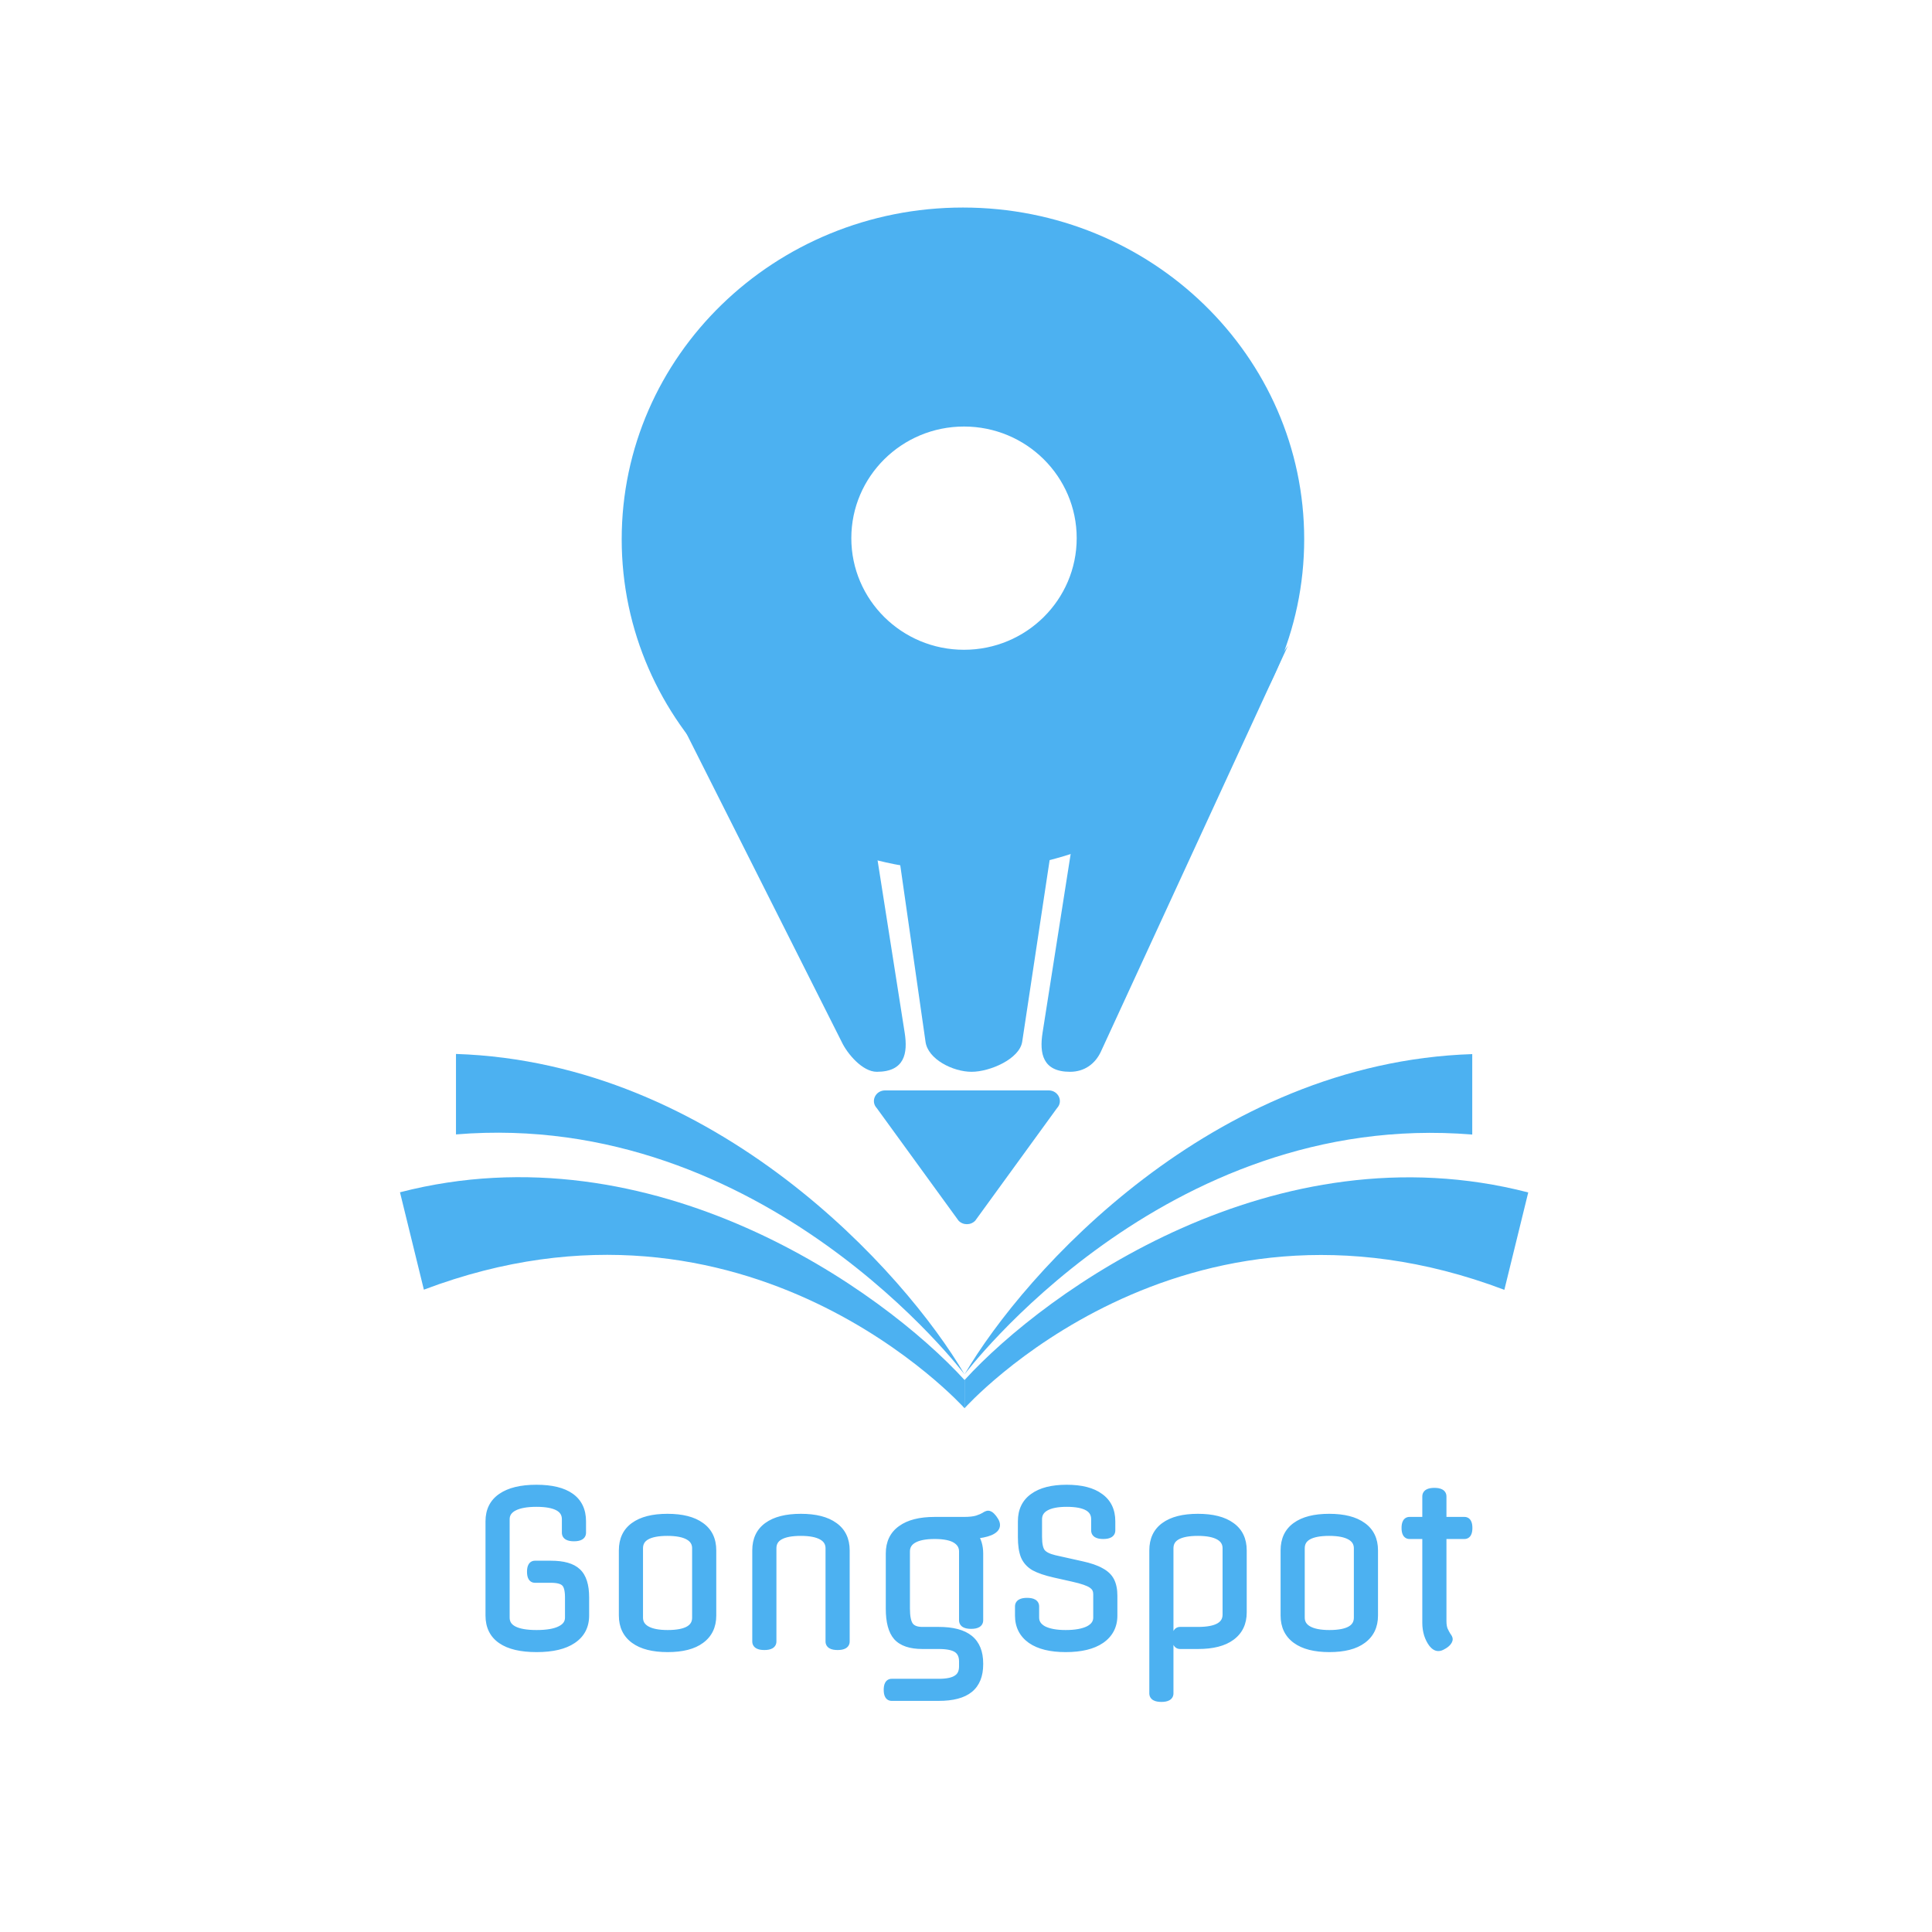 <svg width="512" height="512" viewBox="0 0 512 512" fill="none" xmlns="http://www.w3.org/2000/svg">
<rect width="512" height="512" fill="white"/>
<path d="M277.902 288.968C280.47 288.968 281.829 291.849 280.117 293.664L258.451 323.485C257.27 324.737 255.203 324.737 254.021 323.485L232.356 293.664C230.644 291.849 232.002 288.968 234.571 288.968H277.902Z" fill="#4CB1F1"/>
<path d="M169.828 166C182.241 189.685 202.933 204.989 230.14 212.551L239.751 273.691C240.607 279.14 239.751 284.037 232.356 284.037C228.585 284.037 224.527 279.289 223.008 276.016L170.889 172.48C170.814 172.317 169.895 166.164 169.828 166Z" fill="#4CB1F1"/>
<path d="M236.531 215.003C242.485 216.039 252.344 216.409 258.614 216.409C264.524 216.409 274.485 215.926 280.117 215.003L270.902 276.016C270.241 280.611 262.377 284.036 257.486 284.037C252.524 284.037 245.841 280.689 245.265 276.016L236.531 215.003Z" fill="#4CB1F1"/>
<path d="M291.749 278.69C290.231 281.963 287.35 284.036 283.579 284.037C276.289 284.037 275.432 279.14 276.289 273.691L285.846 212.888C310.088 206.47 328.117 190.72 341.333 171.071L291.749 278.69Z" fill="#4CB1F1"/>
<path d="M255.19 55C305.136 55 345.625 94.354 345.625 142.899C345.625 191.443 305.135 230.797 255.19 230.797C205.245 230.797 164.757 191.443 164.757 142.899C164.757 94.354 205.245 55 255.19 55ZM255.473 113.035C238.98 113.035 225.61 126.279 225.609 142.616C225.609 158.954 238.98 172.198 255.473 172.198C271.965 172.198 285.336 158.954 285.336 142.616C285.336 126.279 271.965 113.035 255.473 113.035Z" fill="#4CB1F1"/>
<path d="M112.331 341.778L106 315.967C173.178 298.61 233.846 341.902 255.617 365.718V373.199C255.617 373.199 198.303 309.234 112.331 341.778Z" fill="#4CB1F1"/>
<path d="M120.84 300.63L120.84 279.308C189.745 281.557 239.693 337.031 255.617 364.221C255.617 364.221 202.635 293.897 120.84 300.63Z" fill="#4CB1F1"/>
<path d="M398.669 341.818L405 316.008C337.822 298.651 277.387 341.902 255.617 365.717V373.199C255.617 373.199 312.697 309.274 398.669 341.818Z" fill="#4CB1F1"/>
<path d="M390.16 300.671L390.16 279.349C321.255 281.599 271.541 337.031 255.617 364.221C255.617 364.221 308.365 293.938 390.16 300.671Z" fill="#4CB1F1"/>
<mask id="path-7-outside-1_2578_1645" maskUnits="userSpaceOnUse" x="128" y="393" width="263" height="59" fill="black">
<rect fill="white" x="128" y="393" width="263" height="59"/>
<path d="M150.728 428.685V423.295C150.728 421.425 150.398 420.16 149.738 419.5C149.078 418.803 147.831 418.455 145.998 418.455H141.763C141.029 418.455 140.663 417.813 140.663 416.53C140.663 415.247 141.029 414.605 141.763 414.605H145.998C149.261 414.605 151.589 415.265 152.983 416.585C154.413 417.905 155.128 420.142 155.128 423.295V428.135C155.128 430.922 154.009 433.067 151.773 434.57C149.573 436.073 146.383 436.825 142.203 436.825C138.096 436.825 134.979 436.092 132.853 434.625C130.726 433.158 129.663 430.995 129.663 428.135V403.165C129.663 400.342 130.726 398.197 132.853 396.73C135.016 395.227 138.114 394.475 142.148 394.475C146.144 394.475 149.169 395.208 151.223 396.675C153.276 398.142 154.303 400.305 154.303 403.165V406.19C154.303 407.033 153.569 407.455 152.103 407.455C150.636 407.455 149.903 407.033 149.903 406.19V402.615C149.903 399.755 147.318 398.325 142.148 398.325C139.544 398.325 137.546 398.692 136.153 399.425C134.759 400.158 134.063 401.222 134.063 402.615V428.685C134.063 431.545 136.776 432.975 142.203 432.975C144.989 432.975 147.098 432.608 148.528 431.875C149.994 431.142 150.728 430.078 150.728 428.685ZM188.819 410.865V428.135C188.819 430.922 187.793 433.067 185.739 434.57C183.723 436.073 180.789 436.825 176.939 436.825C173.089 436.825 170.138 436.073 168.084 434.57C166.031 433.067 165.004 430.922 165.004 428.135V410.865C165.004 408.042 166.013 405.897 168.029 404.43C170.083 402.927 173.034 402.175 176.884 402.175C180.734 402.175 183.686 402.927 185.739 404.43C187.793 405.897 188.819 408.042 188.819 410.865ZM184.419 428.685V410.315C184.419 408.922 183.778 407.858 182.494 407.125C181.211 406.392 179.341 406.025 176.884 406.025C171.898 406.025 169.404 407.455 169.404 410.315V428.685C169.404 430.078 170.046 431.142 171.329 431.875C172.613 432.608 174.483 432.975 176.939 432.975C181.926 432.975 184.419 431.545 184.419 428.685ZM224.174 410.865V435.01C224.174 435.853 223.441 436.275 221.974 436.275C220.507 436.275 219.774 435.853 219.774 435.01V410.315C219.774 408.922 219.132 407.858 217.849 407.125C216.566 406.392 214.696 406.025 212.239 406.025C207.252 406.025 204.759 407.455 204.759 410.315V435.01C204.759 435.853 204.026 436.275 202.559 436.275C201.092 436.275 200.359 435.853 200.359 435.01V410.865C200.359 408.042 201.367 405.897 203.384 404.43C205.437 402.927 208.389 402.175 212.239 402.175C216.089 402.175 219.041 402.927 221.094 404.43C223.147 405.897 224.174 408.042 224.174 410.865ZM259.557 411.69V429.4C259.557 430.243 258.823 430.665 257.357 430.665C255.89 430.665 255.157 430.243 255.157 429.4V411.14C255.157 409.82 254.552 408.775 253.342 408.005C252.132 407.235 250.243 406.85 247.677 406.85C245.22 406.85 243.35 407.217 242.067 407.95C240.783 408.683 240.142 409.747 240.142 411.14V426.32C240.142 428.447 240.453 429.95 241.077 430.83C241.737 431.71 242.855 432.15 244.432 432.15H248.777C252.443 432.15 255.157 432.865 256.917 434.295C258.677 435.725 259.557 437.907 259.557 440.84V441.06C259.557 443.993 258.677 446.175 256.917 447.605C255.157 449.035 252.443 449.75 248.777 449.75H236.292C235.558 449.75 235.192 449.108 235.192 447.825C235.192 446.542 235.558 445.9 236.292 445.9H248.777C251.013 445.9 252.627 445.552 253.617 444.855C254.643 444.195 255.157 443.113 255.157 441.61V440.29C255.157 438.787 254.643 437.687 253.617 436.99C252.627 436.33 251.013 436 248.777 436H244.432C241.315 436 239.078 435.248 237.722 433.745C236.402 432.242 235.742 429.767 235.742 426.32V411.69C235.742 408.867 236.768 406.722 238.822 405.255C240.875 403.752 243.827 403 247.677 403H255.377C256.917 403 258.108 402.872 258.952 402.615C259.832 402.322 260.473 402.047 260.877 401.79C261.317 401.497 261.647 401.35 261.867 401.35C262.123 401.35 262.417 401.515 262.747 401.845C263.077 402.175 263.37 402.56 263.627 403C263.883 403.403 264.012 403.788 264.012 404.155C264.012 404.852 263.462 405.438 262.362 405.915C261.298 406.355 259.868 406.648 258.072 406.795C259.062 408.115 259.557 409.747 259.557 411.69ZM282.413 436.825C278.453 436.825 275.392 436.073 273.228 434.57C271.065 433.03 269.983 430.885 269.983 428.135V425.715C269.983 424.872 270.717 424.45 272.183 424.45C273.65 424.45 274.383 424.872 274.383 425.715V428.685C274.383 430.042 275.08 431.105 276.473 431.875C277.903 432.608 279.883 432.975 282.413 432.975C285.017 432.975 287.052 432.608 288.518 431.875C289.985 431.105 290.718 430.042 290.718 428.685V422.47C290.718 421.37 290.278 420.527 289.398 419.94C288.518 419.317 286.832 418.73 284.338 418.18L279.443 417.08C277.17 416.567 275.392 415.962 274.108 415.265C272.862 414.532 271.982 413.542 271.468 412.295C270.992 411.048 270.753 409.417 270.753 407.4V403.165C270.753 400.342 271.78 398.197 273.833 396.73C275.887 395.227 278.838 394.475 282.688 394.475C286.538 394.475 289.472 395.227 291.488 396.73C293.542 398.197 294.568 400.342 294.568 403.165V405.585C294.568 406.428 293.835 406.85 292.368 406.85C290.902 406.85 290.168 406.428 290.168 405.585V402.615C290.168 399.755 287.675 398.325 282.688 398.325C280.232 398.325 278.362 398.692 277.078 399.425C275.795 400.158 275.153 401.222 275.153 402.615V407.29C275.153 409.233 275.447 410.59 276.033 411.36C276.62 412.13 277.757 412.717 279.443 413.12L286.593 414.715C288.793 415.192 290.498 415.778 291.708 416.475C292.955 417.135 293.835 417.978 294.348 419.005C294.862 420.032 295.118 421.333 295.118 422.91V428.135C295.118 430.885 294 433.03 291.763 434.57C289.563 436.073 286.447 436.825 282.413 436.825ZM312.729 432.15H317.514C322.5 432.15 324.994 430.72 324.994 427.86V410.315C324.994 408.922 324.352 407.858 323.069 407.125C321.785 406.392 319.915 406.025 317.459 406.025C312.472 406.025 309.979 407.455 309.979 410.315V448.76C309.979 449.603 309.245 450.025 307.779 450.025C306.312 450.025 305.579 449.603 305.579 448.76V410.865C305.579 408.042 306.587 405.897 308.604 404.43C310.657 402.927 313.609 402.175 317.459 402.175C321.309 402.175 324.26 402.927 326.314 404.43C328.367 405.897 329.394 408.042 329.394 410.865V427.31C329.394 430.097 328.367 432.242 326.314 433.745C324.297 435.248 321.364 436 317.514 436H312.729C311.995 436 311.629 435.358 311.629 434.075C311.629 432.792 311.995 432.15 312.729 432.15ZM364.186 410.865V428.135C364.186 430.922 363.159 433.067 361.106 434.57C359.089 436.073 356.156 436.825 352.306 436.825C348.456 436.825 345.504 436.073 343.451 434.57C341.397 433.067 340.371 430.922 340.371 428.135V410.865C340.371 408.042 341.379 405.897 343.396 404.43C345.449 402.927 348.401 402.175 352.251 402.175C356.101 402.175 359.052 402.927 361.106 404.43C363.159 405.897 364.186 408.042 364.186 410.865ZM359.786 428.685V410.315C359.786 408.922 359.144 407.858 357.861 407.125C356.577 406.392 354.707 406.025 352.251 406.025C347.264 406.025 344.771 407.455 344.771 410.315V428.685C344.771 430.078 345.412 431.142 346.696 431.875C347.979 432.608 349.849 432.975 352.306 432.975C357.292 432.975 359.786 431.545 359.786 428.685ZM382.325 396.565V403H388.1C388.834 403 389.2 403.642 389.2 404.925C389.2 406.208 388.834 406.85 388.1 406.85H382.325V429.565C382.325 430.555 382.454 431.362 382.71 431.985C383.004 432.608 383.279 433.122 383.535 433.525C383.829 433.892 383.975 434.185 383.975 434.405C383.975 434.662 383.81 434.973 383.48 435.34C383.15 435.67 382.765 435.945 382.325 436.165C381.922 436.422 381.537 436.55 381.17 436.55C380.657 436.55 380.144 436.238 379.63 435.615C379.117 434.955 378.695 434.13 378.365 433.14C378.072 432.15 377.925 431.142 377.925 430.115V406.85H373.525C372.792 406.85 372.425 406.208 372.425 404.925C372.425 403.642 372.792 403 373.525 403H377.925V396.565C377.925 395.722 378.659 395.3 380.125 395.3C381.592 395.3 382.325 395.722 382.325 396.565Z"/>
</mask>
<path d="M150.728 428.685V423.295C150.728 421.425 150.398 420.16 149.738 419.5C149.078 418.803 147.831 418.455 145.998 418.455H141.763C141.029 418.455 140.663 417.813 140.663 416.53C140.663 415.247 141.029 414.605 141.763 414.605H145.998C149.261 414.605 151.589 415.265 152.983 416.585C154.413 417.905 155.128 420.142 155.128 423.295V428.135C155.128 430.922 154.009 433.067 151.773 434.57C149.573 436.073 146.383 436.825 142.203 436.825C138.096 436.825 134.979 436.092 132.853 434.625C130.726 433.158 129.663 430.995 129.663 428.135V403.165C129.663 400.342 130.726 398.197 132.853 396.73C135.016 395.227 138.114 394.475 142.148 394.475C146.144 394.475 149.169 395.208 151.223 396.675C153.276 398.142 154.303 400.305 154.303 403.165V406.19C154.303 407.033 153.569 407.455 152.103 407.455C150.636 407.455 149.903 407.033 149.903 406.19V402.615C149.903 399.755 147.318 398.325 142.148 398.325C139.544 398.325 137.546 398.692 136.153 399.425C134.759 400.158 134.063 401.222 134.063 402.615V428.685C134.063 431.545 136.776 432.975 142.203 432.975C144.989 432.975 147.098 432.608 148.528 431.875C149.994 431.142 150.728 430.078 150.728 428.685ZM188.819 410.865V428.135C188.819 430.922 187.793 433.067 185.739 434.57C183.723 436.073 180.789 436.825 176.939 436.825C173.089 436.825 170.138 436.073 168.084 434.57C166.031 433.067 165.004 430.922 165.004 428.135V410.865C165.004 408.042 166.013 405.897 168.029 404.43C170.083 402.927 173.034 402.175 176.884 402.175C180.734 402.175 183.686 402.927 185.739 404.43C187.793 405.897 188.819 408.042 188.819 410.865ZM184.419 428.685V410.315C184.419 408.922 183.778 407.858 182.494 407.125C181.211 406.392 179.341 406.025 176.884 406.025C171.898 406.025 169.404 407.455 169.404 410.315V428.685C169.404 430.078 170.046 431.142 171.329 431.875C172.613 432.608 174.483 432.975 176.939 432.975C181.926 432.975 184.419 431.545 184.419 428.685ZM224.174 410.865V435.01C224.174 435.853 223.441 436.275 221.974 436.275C220.507 436.275 219.774 435.853 219.774 435.01V410.315C219.774 408.922 219.132 407.858 217.849 407.125C216.566 406.392 214.696 406.025 212.239 406.025C207.252 406.025 204.759 407.455 204.759 410.315V435.01C204.759 435.853 204.026 436.275 202.559 436.275C201.092 436.275 200.359 435.853 200.359 435.01V410.865C200.359 408.042 201.367 405.897 203.384 404.43C205.437 402.927 208.389 402.175 212.239 402.175C216.089 402.175 219.041 402.927 221.094 404.43C223.147 405.897 224.174 408.042 224.174 410.865ZM259.557 411.69V429.4C259.557 430.243 258.823 430.665 257.357 430.665C255.89 430.665 255.157 430.243 255.157 429.4V411.14C255.157 409.82 254.552 408.775 253.342 408.005C252.132 407.235 250.243 406.85 247.677 406.85C245.22 406.85 243.35 407.217 242.067 407.95C240.783 408.683 240.142 409.747 240.142 411.14V426.32C240.142 428.447 240.453 429.95 241.077 430.83C241.737 431.71 242.855 432.15 244.432 432.15H248.777C252.443 432.15 255.157 432.865 256.917 434.295C258.677 435.725 259.557 437.907 259.557 440.84V441.06C259.557 443.993 258.677 446.175 256.917 447.605C255.157 449.035 252.443 449.75 248.777 449.75H236.292C235.558 449.75 235.192 449.108 235.192 447.825C235.192 446.542 235.558 445.9 236.292 445.9H248.777C251.013 445.9 252.627 445.552 253.617 444.855C254.643 444.195 255.157 443.113 255.157 441.61V440.29C255.157 438.787 254.643 437.687 253.617 436.99C252.627 436.33 251.013 436 248.777 436H244.432C241.315 436 239.078 435.248 237.722 433.745C236.402 432.242 235.742 429.767 235.742 426.32V411.69C235.742 408.867 236.768 406.722 238.822 405.255C240.875 403.752 243.827 403 247.677 403H255.377C256.917 403 258.108 402.872 258.952 402.615C259.832 402.322 260.473 402.047 260.877 401.79C261.317 401.497 261.647 401.35 261.867 401.35C262.123 401.35 262.417 401.515 262.747 401.845C263.077 402.175 263.37 402.56 263.627 403C263.883 403.403 264.012 403.788 264.012 404.155C264.012 404.852 263.462 405.438 262.362 405.915C261.298 406.355 259.868 406.648 258.072 406.795C259.062 408.115 259.557 409.747 259.557 411.69ZM282.413 436.825C278.453 436.825 275.392 436.073 273.228 434.57C271.065 433.03 269.983 430.885 269.983 428.135V425.715C269.983 424.872 270.717 424.45 272.183 424.45C273.65 424.45 274.383 424.872 274.383 425.715V428.685C274.383 430.042 275.08 431.105 276.473 431.875C277.903 432.608 279.883 432.975 282.413 432.975C285.017 432.975 287.052 432.608 288.518 431.875C289.985 431.105 290.718 430.042 290.718 428.685V422.47C290.718 421.37 290.278 420.527 289.398 419.94C288.518 419.317 286.832 418.73 284.338 418.18L279.443 417.08C277.17 416.567 275.392 415.962 274.108 415.265C272.862 414.532 271.982 413.542 271.468 412.295C270.992 411.048 270.753 409.417 270.753 407.4V403.165C270.753 400.342 271.78 398.197 273.833 396.73C275.887 395.227 278.838 394.475 282.688 394.475C286.538 394.475 289.472 395.227 291.488 396.73C293.542 398.197 294.568 400.342 294.568 403.165V405.585C294.568 406.428 293.835 406.85 292.368 406.85C290.902 406.85 290.168 406.428 290.168 405.585V402.615C290.168 399.755 287.675 398.325 282.688 398.325C280.232 398.325 278.362 398.692 277.078 399.425C275.795 400.158 275.153 401.222 275.153 402.615V407.29C275.153 409.233 275.447 410.59 276.033 411.36C276.62 412.13 277.757 412.717 279.443 413.12L286.593 414.715C288.793 415.192 290.498 415.778 291.708 416.475C292.955 417.135 293.835 417.978 294.348 419.005C294.862 420.032 295.118 421.333 295.118 422.91V428.135C295.118 430.885 294 433.03 291.763 434.57C289.563 436.073 286.447 436.825 282.413 436.825ZM312.729 432.15H317.514C322.5 432.15 324.994 430.72 324.994 427.86V410.315C324.994 408.922 324.352 407.858 323.069 407.125C321.785 406.392 319.915 406.025 317.459 406.025C312.472 406.025 309.979 407.455 309.979 410.315V448.76C309.979 449.603 309.245 450.025 307.779 450.025C306.312 450.025 305.579 449.603 305.579 448.76V410.865C305.579 408.042 306.587 405.897 308.604 404.43C310.657 402.927 313.609 402.175 317.459 402.175C321.309 402.175 324.26 402.927 326.314 404.43C328.367 405.897 329.394 408.042 329.394 410.865V427.31C329.394 430.097 328.367 432.242 326.314 433.745C324.297 435.248 321.364 436 317.514 436H312.729C311.995 436 311.629 435.358 311.629 434.075C311.629 432.792 311.995 432.15 312.729 432.15ZM364.186 410.865V428.135C364.186 430.922 363.159 433.067 361.106 434.57C359.089 436.073 356.156 436.825 352.306 436.825C348.456 436.825 345.504 436.073 343.451 434.57C341.397 433.067 340.371 430.922 340.371 428.135V410.865C340.371 408.042 341.379 405.897 343.396 404.43C345.449 402.927 348.401 402.175 352.251 402.175C356.101 402.175 359.052 402.927 361.106 404.43C363.159 405.897 364.186 408.042 364.186 410.865ZM359.786 428.685V410.315C359.786 408.922 359.144 407.858 357.861 407.125C356.577 406.392 354.707 406.025 352.251 406.025C347.264 406.025 344.771 407.455 344.771 410.315V428.685C344.771 430.078 345.412 431.142 346.696 431.875C347.979 432.608 349.849 432.975 352.306 432.975C357.292 432.975 359.786 431.545 359.786 428.685ZM382.325 396.565V403H388.1C388.834 403 389.2 403.642 389.2 404.925C389.2 406.208 388.834 406.85 388.1 406.85H382.325V429.565C382.325 430.555 382.454 431.362 382.71 431.985C383.004 432.608 383.279 433.122 383.535 433.525C383.829 433.892 383.975 434.185 383.975 434.405C383.975 434.662 383.81 434.973 383.48 435.34C383.15 435.67 382.765 435.945 382.325 436.165C381.922 436.422 381.537 436.55 381.17 436.55C380.657 436.55 380.144 436.238 379.63 435.615C379.117 434.955 378.695 434.13 378.365 433.14C378.072 432.15 377.925 431.142 377.925 430.115V406.85H373.525C372.792 406.85 372.425 406.208 372.425 404.925C372.425 403.642 372.792 403 373.525 403H377.925V396.565C377.925 395.722 378.659 395.3 380.125 395.3C381.592 395.3 382.325 395.722 382.325 396.565Z" fill="#4CB1F1"/>
<path d="M149.738 419.5L149.012 420.188L149.021 420.198L149.03 420.207L149.738 419.5ZM152.983 416.585L152.295 417.311L152.304 417.32L152.983 416.585ZM151.773 434.57L151.215 433.74L151.208 433.744L151.773 434.57ZM132.853 434.625L133.42 433.802L132.853 434.625ZM132.853 396.73L133.42 397.553L133.423 397.551L132.853 396.73ZM151.223 396.675L150.641 397.489L151.223 396.675ZM136.153 399.425L136.618 400.31H136.618L136.153 399.425ZM148.528 431.875L148.08 430.981L148.071 430.985L148.528 431.875ZM150.728 428.685H151.728V423.295H150.728H149.728V428.685H150.728ZM150.728 423.295H151.728C151.728 421.391 151.409 419.757 150.445 418.793L149.738 419.5L149.03 420.207C149.386 420.563 149.728 421.459 149.728 423.295H150.728ZM149.738 419.5L150.464 418.812C149.502 417.798 147.882 417.455 145.998 417.455V418.455V419.455C147.78 419.455 148.653 419.809 149.012 420.188L149.738 419.5ZM145.998 418.455V417.455H141.763V418.455V419.455H145.998V418.455ZM141.763 418.455V417.455C141.729 417.455 141.748 417.449 141.785 417.471C141.822 417.492 141.825 417.51 141.806 417.478C141.751 417.382 141.663 417.109 141.663 416.53H140.663H139.663C139.663 417.234 139.757 417.924 140.069 418.47C140.429 419.099 141.034 419.455 141.763 419.455V418.455ZM140.663 416.53H141.663C141.663 415.951 141.751 415.678 141.806 415.582C141.825 415.55 141.822 415.568 141.785 415.589C141.748 415.611 141.729 415.605 141.763 415.605V414.605V413.605C141.034 413.605 140.429 413.961 140.069 414.59C139.757 415.136 139.663 415.826 139.663 416.53H140.663ZM141.763 414.605V415.605H145.998V414.605V413.605H141.763V414.605ZM145.998 414.605V415.605C149.172 415.605 151.181 416.255 152.295 417.311L152.983 416.585L153.67 415.859C151.998 414.275 149.35 413.605 145.998 413.605V414.605ZM152.983 416.585L152.304 417.32C153.432 418.361 154.128 420.253 154.128 423.295H155.128H156.128C156.128 420.03 155.393 417.449 153.661 415.85L152.983 416.585ZM155.128 423.295H154.128V428.135H155.128H156.128V423.295H155.128ZM155.128 428.135H154.128C154.128 430.602 153.164 432.43 151.215 433.74L151.773 434.57L152.33 435.4C154.855 433.703 156.128 431.241 156.128 428.135H155.128ZM151.773 434.57L151.208 433.744C149.245 435.086 146.287 435.825 142.203 435.825V436.825V437.825C146.478 437.825 149.901 437.06 152.337 435.396L151.773 434.57ZM142.203 436.825V435.825C138.189 435.825 135.308 435.104 133.42 433.802L132.853 434.625L132.285 435.448C134.651 437.08 138.003 437.825 142.203 437.825V436.825ZM132.853 434.625L133.42 433.802C131.597 432.544 130.663 430.707 130.663 428.135H129.663H128.663C128.663 431.283 129.855 433.773 132.285 435.448L132.853 434.625ZM129.663 428.135H130.663V403.165H129.663H128.663V428.135H129.663ZM129.663 403.165H130.663C130.663 400.635 131.593 398.814 133.42 397.553L132.853 396.73L132.285 395.907C129.859 397.58 128.663 400.049 128.663 403.165H129.663ZM132.853 396.73L133.423 397.551C135.352 396.211 138.217 395.475 142.148 395.475V394.475V393.475C138.012 393.475 134.68 394.242 132.282 395.909L132.853 396.73ZM142.148 394.475V395.475C146.048 395.475 148.831 396.195 150.641 397.489L151.223 396.675L151.804 395.861C149.508 394.221 146.24 393.475 142.148 393.475V394.475ZM151.223 396.675L150.641 397.489C152.394 398.741 153.303 400.578 153.303 403.165H154.303H155.303C155.303 400.032 154.158 397.543 151.804 395.861L151.223 396.675ZM154.303 403.165H153.303V406.19H154.303H155.303V403.165H154.303ZM154.303 406.19H153.303C153.303 406.252 153.29 406.258 153.3 406.242C153.309 406.226 153.309 406.24 153.254 406.272C153.113 406.353 152.773 406.455 152.103 406.455V407.455V408.455C152.899 408.455 153.659 408.346 154.251 408.006C154.927 407.617 155.303 406.971 155.303 406.19H154.303ZM152.103 407.455V406.455C151.432 406.455 151.092 406.353 150.951 406.272C150.896 406.24 150.896 406.226 150.905 406.242C150.915 406.258 150.903 406.252 150.903 406.19H149.903H148.903C148.903 406.971 149.278 407.617 149.954 408.006C150.547 408.346 151.306 408.455 152.103 408.455V407.455ZM149.903 406.19H150.903V402.615H149.903H148.903V406.19H149.903ZM149.903 402.615H150.903C150.903 401.744 150.704 400.935 150.274 400.222C149.846 399.511 149.22 398.95 148.448 398.522C146.934 397.685 144.792 397.325 142.148 397.325V398.325V399.325C144.673 399.325 146.409 399.68 147.48 400.273C148 400.56 148.344 400.893 148.561 401.254C148.778 401.614 148.903 402.056 148.903 402.615H149.903ZM142.148 398.325V397.325C139.476 397.325 137.289 397.697 135.687 398.54L136.153 399.425L136.618 400.31C137.803 399.686 139.613 399.325 142.148 399.325V398.325ZM136.153 399.425L135.687 398.54C134.875 398.967 134.21 399.521 133.749 400.224C133.283 400.935 133.063 401.743 133.063 402.615H134.063H135.063C135.063 402.094 135.19 401.674 135.422 401.321C135.657 400.961 136.036 400.616 136.618 400.31L136.153 399.425ZM134.063 402.615H133.063V428.685H134.063H135.063V402.615H134.063ZM134.063 428.685H133.063C133.063 429.565 133.273 430.381 133.726 431.096C134.177 431.808 134.83 432.365 135.631 432.787C137.204 433.616 139.434 433.975 142.203 433.975V432.975V431.975C139.545 431.975 137.705 431.619 136.564 431.018C136.008 430.725 135.644 430.388 135.416 430.027C135.191 429.671 135.063 429.235 135.063 428.685H134.063ZM142.203 432.975V433.975C145.047 433.975 147.344 433.606 148.984 432.765L148.528 431.875L148.071 430.985C146.851 431.611 144.931 431.975 142.203 431.975V432.975ZM148.528 431.875L148.975 432.769C149.819 432.347 150.516 431.798 151.001 431.095C151.492 430.383 151.728 429.568 151.728 428.685H150.728H149.728C149.728 429.196 149.597 429.608 149.354 429.96C149.106 430.32 148.703 430.669 148.08 430.981L148.528 431.875ZM185.739 434.57L185.149 433.763L185.142 433.768L185.739 434.57ZM168.084 434.57L167.494 435.377L168.084 434.57ZM168.029 404.43L168.618 405.239L168.62 405.237L168.029 404.43ZM185.739 404.43L185.149 405.237L185.158 405.244L185.739 404.43ZM182.494 407.125L182.991 406.257V406.257L182.494 407.125ZM171.329 431.875L170.833 432.743L171.329 431.875ZM188.819 410.865H187.819V428.135H188.819H189.819V410.865H188.819ZM188.819 428.135H187.819C187.819 430.638 186.918 432.468 185.149 433.763L185.739 434.57L186.33 435.377C188.668 433.665 189.819 431.205 189.819 428.135H188.819ZM185.739 434.57L185.142 433.768C183.368 435.091 180.682 435.825 176.939 435.825V436.825V437.825C180.897 437.825 184.078 437.056 186.337 435.372L185.739 434.57ZM176.939 436.825V435.825C173.199 435.825 170.489 435.091 168.675 433.763L168.084 434.57L167.494 435.377C169.786 437.055 172.98 437.825 176.939 437.825V436.825ZM168.084 434.57L168.675 433.763C166.906 432.468 166.004 430.638 166.004 428.135H165.004H164.004C164.004 431.205 165.156 433.665 167.494 435.377L168.084 434.57ZM165.004 428.135H166.004V410.865H165.004H164.004V428.135H165.004ZM165.004 410.865H166.004C166.004 408.313 166.897 406.49 168.618 405.239L168.029 404.43L167.441 403.621C165.129 405.303 164.004 407.77 164.004 410.865H165.004ZM168.029 404.43L168.62 405.237C170.434 403.909 173.144 403.175 176.884 403.175V402.175V401.175C172.925 401.175 169.731 401.945 167.439 403.623L168.029 404.43ZM176.884 402.175V403.175C180.625 403.175 183.334 403.909 185.149 405.237L185.739 404.43L186.33 403.623C184.038 401.945 180.844 401.175 176.884 401.175V402.175ZM185.739 404.43L185.158 405.244C186.914 406.498 187.819 408.32 187.819 410.865H188.819H189.819C189.819 407.763 188.671 405.295 186.321 403.616L185.739 404.43ZM184.419 428.685H185.419V410.315H184.419H183.419V428.685H184.419ZM184.419 410.315H185.419C185.419 408.537 184.562 407.155 182.991 406.257L182.494 407.125L181.998 407.993C182.993 408.562 183.419 409.307 183.419 410.315H184.419ZM182.494 407.125L182.991 406.257C181.487 405.398 179.413 405.025 176.884 405.025V406.025V407.025C179.269 407.025 180.935 407.386 181.998 407.993L182.494 407.125ZM176.884 406.025V405.025C174.328 405.025 172.249 405.386 170.777 406.23C169.221 407.122 168.404 408.524 168.404 410.315H169.404H170.404C170.404 409.246 170.834 408.503 171.772 407.965C172.793 407.379 174.454 407.025 176.884 407.025V406.025ZM169.404 410.315H168.404V428.685H169.404H170.404V410.315H169.404ZM169.404 428.685H168.404C168.404 430.463 169.262 431.845 170.833 432.743L171.329 431.875L171.826 431.007C170.831 430.438 170.404 429.693 170.404 428.685H169.404ZM171.329 431.875L170.833 432.743C172.337 433.602 174.411 433.975 176.939 433.975V432.975V431.975C174.555 431.975 172.889 431.614 171.826 431.007L171.329 431.875ZM176.939 432.975V433.975C179.496 433.975 181.575 433.614 183.047 432.77C184.602 431.878 185.419 430.476 185.419 428.685H184.419H183.419C183.419 429.754 182.99 430.497 182.052 431.035C181.031 431.621 179.37 431.975 176.939 431.975V432.975ZM217.849 407.125L218.345 406.257V406.257L217.849 407.125ZM203.384 404.43L203.972 405.239L203.975 405.237L203.384 404.43ZM221.094 404.43L220.503 405.237L220.513 405.244L221.094 404.43ZM224.174 410.865H223.174V435.01H224.174H225.174V410.865H224.174ZM224.174 435.01H223.174C223.174 435.072 223.162 435.078 223.171 435.062C223.181 435.046 223.181 435.06 223.126 435.092C222.985 435.173 222.644 435.275 221.974 435.275V436.275V437.275C222.77 437.275 223.53 437.166 224.123 436.826C224.798 436.437 225.174 435.791 225.174 435.01H224.174ZM221.974 436.275V435.275C221.304 435.275 220.964 435.173 220.823 435.092C220.767 435.06 220.767 435.046 220.777 435.062C220.786 435.078 220.774 435.072 220.774 435.01H219.774H218.774C218.774 435.791 219.15 436.437 219.826 436.826C220.418 437.166 221.178 437.275 221.974 437.275V436.275ZM219.774 435.01H220.774V410.315H219.774H218.774V435.01H219.774ZM219.774 410.315H220.774C220.774 408.537 219.917 407.155 218.345 406.257L217.849 407.125L217.353 407.993C218.348 408.562 218.774 409.307 218.774 410.315H219.774ZM217.849 407.125L218.345 406.257C216.842 405.398 214.768 405.025 212.239 405.025V406.025V407.025C214.624 407.025 216.29 407.386 217.353 407.993L217.849 407.125ZM212.239 406.025V405.025C209.683 405.025 207.604 405.386 206.132 406.23C204.576 407.122 203.759 408.524 203.759 410.315H204.759H205.759C205.759 409.246 206.189 408.503 207.127 407.965C208.148 407.379 209.809 407.025 212.239 407.025V406.025ZM204.759 410.315H203.759V435.01H204.759H205.759V410.315H204.759ZM204.759 435.01H203.759C203.759 435.072 203.747 435.078 203.756 435.062C203.766 435.046 203.766 435.06 203.711 435.092C203.57 435.173 203.229 435.275 202.559 435.275V436.275V437.275C203.355 437.275 204.115 437.166 204.708 436.826C205.383 436.437 205.759 435.791 205.759 435.01H204.759ZM202.559 436.275V435.275C201.889 435.275 201.549 435.173 201.408 435.092C201.352 435.06 201.352 435.046 201.362 435.062C201.371 435.078 201.359 435.072 201.359 435.01H200.359H199.359C199.359 435.791 199.735 436.437 200.411 436.826C201.003 437.166 201.763 437.275 202.559 437.275V436.275ZM200.359 435.01H201.359V410.865H200.359H199.359V435.01H200.359ZM200.359 410.865H201.359C201.359 408.313 202.251 406.49 203.972 405.239L203.384 404.43L202.796 403.621C200.483 405.303 199.359 407.77 199.359 410.865H200.359ZM203.384 404.43L203.975 405.237C205.789 403.909 208.499 403.175 212.239 403.175V402.175V401.175C208.28 401.175 205.086 401.945 202.793 403.623L203.384 404.43ZM212.239 402.175V403.175C215.98 403.175 218.689 403.909 220.503 405.237L221.094 404.43L221.685 403.623C219.392 401.945 216.199 401.175 212.239 401.175V402.175ZM221.094 404.43L220.513 405.244C222.269 406.498 223.174 408.32 223.174 410.865H224.174H225.174C225.174 407.763 224.026 405.295 221.675 403.616L221.094 404.43ZM253.342 408.005L252.805 408.849L253.342 408.005ZM242.067 407.95L241.571 407.082L242.067 407.95ZM241.077 430.83L240.261 431.408L240.269 431.419L240.277 431.43L241.077 430.83ZM256.917 434.295L256.286 435.071L256.917 434.295ZM256.917 447.605L256.286 446.829L256.917 447.605ZM253.617 444.855L253.076 444.014L253.058 444.025L253.041 444.037L253.617 444.855ZM253.617 436.99L254.178 436.162L254.171 436.158L253.617 436.99ZM237.722 433.745L236.97 434.405L236.979 434.415L237.722 433.745ZM238.822 405.255L239.403 406.069L239.412 406.062L238.822 405.255ZM258.952 402.615L259.243 403.572L259.255 403.568L259.268 403.564L258.952 402.615ZM260.877 401.79L261.414 402.634L261.423 402.628L261.431 402.622L260.877 401.79ZM263.627 403L262.763 403.504L262.773 403.521L262.783 403.537L263.627 403ZM262.362 405.915L262.744 406.839L262.752 406.836L262.759 406.833L262.362 405.915ZM258.072 406.795L257.99 405.798L256.185 405.946L257.272 407.395L258.072 406.795ZM259.557 411.69H258.557V429.4H259.557H260.557V411.69H259.557ZM259.557 429.4H258.557C258.557 429.462 258.545 429.468 258.554 429.452C258.563 429.436 258.564 429.45 258.508 429.482C258.367 429.563 258.027 429.665 257.357 429.665V430.665V431.665C258.153 431.665 258.913 431.556 259.505 431.216C260.181 430.827 260.557 430.181 260.557 429.4H259.557ZM257.357 430.665V429.665C256.686 429.665 256.346 429.563 256.205 429.482C256.15 429.45 256.15 429.436 256.159 429.452C256.169 429.468 256.157 429.462 256.157 429.4H255.157H254.157C254.157 430.181 254.532 430.827 255.208 431.216C255.801 431.556 256.56 431.665 257.357 431.665V430.665ZM255.157 429.4H256.157V411.14H255.157H254.157V429.4H255.157ZM255.157 411.14H256.157C256.157 409.444 255.347 408.096 253.879 407.161L253.342 408.005L252.805 408.849C253.756 409.454 254.157 410.196 254.157 411.14H255.157ZM253.342 408.005L253.879 407.161C252.425 406.237 250.303 405.85 247.677 405.85V406.85V407.85C250.183 407.85 251.838 408.233 252.805 408.849L253.342 408.005ZM247.677 406.85V405.85C245.148 405.85 243.074 406.223 241.571 407.082L242.067 407.95L242.563 408.818C243.626 408.211 245.292 407.85 247.677 407.85V406.85ZM242.067 407.95L241.571 407.082C239.999 407.98 239.142 409.362 239.142 411.14H240.142H241.142C241.142 410.132 241.568 409.387 242.563 408.818L242.067 407.95ZM240.142 411.14H239.142V426.32H240.142H241.142V411.14H240.142ZM240.142 426.32H239.142C239.142 428.485 239.448 430.26 240.261 431.408L241.077 430.83L241.893 430.252C241.459 429.64 241.142 428.408 241.142 426.32H240.142ZM241.077 430.83L240.277 431.43C241.198 432.658 242.684 433.15 244.432 433.15V432.15V431.15C243.026 431.15 242.276 430.762 241.877 430.23L241.077 430.83ZM244.432 432.15V433.15H248.777V432.15V431.15H244.432V432.15ZM248.777 432.15V433.15C252.346 433.15 254.785 433.852 256.286 435.071L256.917 434.295L257.547 433.519C255.528 431.878 252.541 431.15 248.777 431.15V432.15ZM256.917 434.295L256.286 435.071C257.747 436.258 258.557 438.112 258.557 440.84H259.557H260.557C260.557 437.701 259.606 435.192 257.547 433.519L256.917 434.295ZM259.557 440.84H258.557V441.06H259.557H260.557V440.84H259.557ZM259.557 441.06H258.557C258.557 443.788 257.747 445.642 256.286 446.829L256.917 447.605L257.547 448.381C259.606 446.708 260.557 444.199 260.557 441.06H259.557ZM256.917 447.605L256.286 446.829C254.785 448.048 252.346 448.75 248.777 448.75V449.75V450.75C252.541 450.75 255.528 450.022 257.547 448.381L256.917 447.605ZM248.777 449.75V448.75H236.292V449.75V450.75H248.777V449.75ZM236.292 449.75V448.75C236.258 448.75 236.277 448.744 236.314 448.766C236.351 448.787 236.354 448.805 236.335 448.773C236.28 448.677 236.192 448.404 236.192 447.825H235.192H234.192C234.192 448.529 234.287 449.219 234.598 449.765C234.958 450.394 235.563 450.75 236.292 450.75V449.75ZM235.192 447.825H236.192C236.192 447.246 236.28 446.973 236.335 446.877C236.354 446.845 236.351 446.863 236.314 446.884C236.277 446.906 236.258 446.9 236.292 446.9V445.9V444.9C235.563 444.9 234.958 445.256 234.598 445.885C234.287 446.431 234.192 447.121 234.192 447.825H235.192ZM236.292 445.9V446.9H248.777V445.9V444.9H236.292V445.9ZM248.777 445.9V446.9C251.069 446.9 252.942 446.552 254.192 445.673L253.617 444.855L253.041 444.037C252.311 444.551 250.958 444.9 248.777 444.9V445.9ZM253.617 444.855L254.157 445.696C255.539 444.808 256.157 443.363 256.157 441.61H255.157H254.157C254.157 442.864 253.748 443.582 253.076 444.014L253.617 444.855ZM255.157 441.61H256.157V440.29H255.157H254.157V441.61H255.157ZM255.157 440.29H256.157C256.157 438.535 255.539 437.086 254.178 436.163L253.617 436.99L253.055 437.817C253.747 438.287 254.157 439.038 254.157 440.29H255.157ZM253.617 436.99L254.171 436.158C252.927 435.328 251.063 435 248.777 435V436V437C250.964 437 252.327 437.332 253.062 437.822L253.617 436.99ZM248.777 436V435H244.432V436V437H248.777V436ZM244.432 436V435C241.446 435 239.549 434.277 238.464 433.075L237.722 433.745L236.979 434.415C238.608 436.219 241.184 437 244.432 437V436ZM237.722 433.745L238.473 433.085C237.395 431.857 236.742 429.684 236.742 426.32H235.742H234.742C234.742 429.849 235.409 432.627 236.97 434.405L237.722 433.745ZM235.742 426.32H236.742V411.69H235.742H234.742V426.32H235.742ZM235.742 411.69H236.742C236.742 409.145 237.647 407.323 239.403 406.069L238.822 405.255L238.24 404.441C235.89 406.12 234.742 408.588 234.742 411.69H235.742ZM238.822 405.255L239.412 406.062C241.227 404.734 243.936 404 247.677 404V403V402C243.717 402 240.523 402.77 238.231 404.448L238.822 405.255ZM247.677 403V404H255.377V403V402H247.677V403ZM255.377 403V404C256.953 404 258.26 403.871 259.243 403.572L258.952 402.615L258.661 401.658C257.957 401.873 256.88 402 255.377 402V403ZM258.952 402.615L259.268 403.564C260.167 403.264 260.904 402.958 261.414 402.634L260.877 401.79L260.34 400.946C260.043 401.135 259.496 401.379 258.635 401.666L258.952 402.615ZM260.877 401.79L261.431 402.622C261.624 402.494 261.765 402.416 261.86 402.374C261.907 402.353 261.932 402.345 261.939 402.344C261.947 402.342 261.92 402.35 261.867 402.35V401.35V400.35C261.555 400.35 261.269 400.448 261.048 400.546C260.814 400.65 260.57 400.793 260.322 400.958L260.877 401.79ZM261.867 401.35V402.35C261.778 402.35 261.747 402.322 261.789 402.345C261.832 402.37 261.916 402.429 262.04 402.552L262.747 401.845L263.454 401.138C263.076 400.76 262.536 400.35 261.867 400.35V401.35ZM262.747 401.845L262.04 402.552C262.304 402.816 262.546 403.131 262.763 403.504L263.627 403L264.49 402.496C264.194 401.989 263.85 401.534 263.454 401.138L262.747 401.845ZM263.627 403L262.783 403.537C262.968 403.828 263.012 404.028 263.012 404.155H264.012H265.012C265.012 403.548 264.799 402.979 264.47 402.463L263.627 403ZM264.012 404.155H263.012C263.012 404.216 262.982 404.556 261.964 404.997L262.362 405.915L262.759 406.833C263.941 406.32 265.012 405.488 265.012 404.155H264.012ZM262.362 405.915L261.979 404.991C261.05 405.375 259.735 405.656 257.99 405.798L258.072 406.795L258.153 407.792C260.002 407.641 261.546 407.335 262.744 406.839L262.362 405.915ZM258.072 406.795L257.272 407.395C258.11 408.513 258.557 409.923 258.557 411.69H259.557H260.557C260.557 409.57 260.014 407.717 258.872 406.195L258.072 406.795ZM273.229 434.57L272.649 435.385L272.658 435.391L273.229 434.57ZM276.473 431.875L275.99 432.75L276.003 432.758L276.017 432.765L276.473 431.875ZM288.518 431.875L288.966 432.769L288.975 432.765L288.983 432.76L288.518 431.875ZM289.398 419.94L288.82 420.756L288.832 420.764L288.844 420.772L289.398 419.94ZM284.339 418.18L284.119 419.156L284.123 419.157L284.339 418.18ZM279.443 417.08L279.223 418.055L279.224 418.056L279.443 417.08ZM274.108 415.265L273.601 416.127L273.616 416.136L273.631 416.144L274.108 415.265ZM271.468 412.295L270.534 412.652L270.539 412.664L270.544 412.676L271.468 412.295ZM273.833 396.73L274.415 397.544L274.424 397.537L273.833 396.73ZM291.488 396.73L290.891 397.532L290.899 397.538L290.907 397.544L291.488 396.73ZM277.078 399.425L277.575 400.293L277.078 399.425ZM279.443 413.12L279.211 414.093L279.218 414.094L279.226 414.096L279.443 413.12ZM286.593 414.715L286.376 415.691L286.382 415.692L286.593 414.715ZM291.708 416.475L291.21 417.342L291.225 417.35L291.241 417.359L291.708 416.475ZM291.764 434.57L292.328 435.396L292.331 435.394L291.764 434.57ZM282.413 436.825V435.825C278.561 435.825 275.73 435.091 273.799 433.749L273.229 434.57L272.658 435.391C275.054 437.056 278.346 437.825 282.413 437.825V436.825ZM273.229 434.57L273.808 433.755C271.92 432.411 270.983 430.575 270.983 428.135H269.983H268.983C268.983 431.195 270.211 433.649 272.649 435.385L273.229 434.57ZM269.983 428.135H270.983V425.715H269.983H268.983V428.135H269.983ZM269.983 425.715H270.983C270.983 425.653 270.996 425.647 270.986 425.663C270.977 425.679 270.977 425.665 271.032 425.633C271.173 425.552 271.513 425.45 272.184 425.45V424.45V423.45C271.387 423.45 270.627 423.559 270.035 423.899C269.359 424.288 268.983 424.934 268.983 425.715H269.983ZM272.184 424.45V425.45C272.854 425.45 273.194 425.552 273.335 425.633C273.39 425.665 273.39 425.679 273.381 425.663C273.371 425.647 273.383 425.653 273.383 425.715H274.383H275.383C275.383 424.934 275.008 424.288 274.332 423.899C273.74 423.559 272.98 423.45 272.184 423.45V424.45ZM274.383 425.715H273.383V428.685H274.383H275.383V425.715H274.383ZM274.383 428.685H273.383C273.383 430.476 274.344 431.841 275.99 432.75L276.473 431.875L276.957 431C275.816 430.369 275.383 429.608 275.383 428.685H274.383ZM276.473 431.875L276.017 432.765C277.647 433.6 279.807 433.975 282.413 433.975V432.975V431.975C279.96 431.975 278.16 431.616 276.93 430.985L276.473 431.875ZM282.413 432.975V433.975C285.09 433.975 287.302 433.601 288.966 432.769L288.518 431.875L288.071 430.981C286.802 431.615 284.943 431.975 282.413 431.975V432.975ZM288.518 431.875L288.983 432.76C290.692 431.863 291.718 430.502 291.718 428.685H290.718H289.718C289.718 429.581 289.278 430.347 288.054 430.99L288.518 431.875ZM290.718 428.685H291.718V422.47H290.718H289.718V428.685H290.718ZM290.718 422.47H291.718C291.718 421.052 291.124 419.889 289.953 419.108L289.398 419.94L288.844 420.772C289.433 421.165 289.718 421.688 289.718 422.47H290.718ZM289.398 419.94L289.977 419.124C288.915 418.372 287.047 417.753 284.554 417.203L284.339 418.18L284.123 419.157C286.617 419.707 288.122 420.261 288.82 420.756L289.398 419.94ZM284.339 418.18L284.558 417.204L279.663 416.104L279.443 417.08L279.224 418.056L284.119 419.156L284.339 418.18ZM279.443 417.08L279.664 416.105C277.434 415.601 275.755 415.021 274.586 414.386L274.108 415.265L273.631 416.144C275.029 416.902 276.907 417.532 279.223 418.055L279.443 417.08ZM274.108 415.265L274.616 414.403C273.542 413.772 272.817 412.944 272.393 411.914L271.468 412.295L270.544 412.676C271.146 414.139 272.181 415.292 273.601 416.127L274.108 415.265ZM271.468 412.295L272.403 411.938C271.986 410.848 271.753 409.351 271.753 407.4H270.753H269.753C269.753 409.483 269.998 411.249 270.534 412.652L271.468 412.295ZM270.753 407.4H271.753V403.165H270.753H269.753V407.4H270.753ZM270.753 403.165H271.753C271.753 400.62 272.658 398.798 274.415 397.544L273.833 396.73L273.252 395.916C270.902 397.595 269.753 400.063 269.753 403.165H270.753ZM273.833 396.73L274.424 397.537C276.238 396.209 278.948 395.475 282.688 395.475V394.475V393.475C278.729 393.475 275.535 394.245 273.243 395.923L273.833 396.73ZM282.688 394.475V395.475C286.431 395.475 289.117 396.209 290.891 397.532L291.488 396.73L292.086 395.928C289.827 394.244 286.646 393.475 282.688 393.475V394.475ZM291.488 396.73L290.907 397.544C292.664 398.798 293.568 400.62 293.568 403.165H294.568H295.568C295.568 400.063 294.42 397.595 292.07 395.916L291.488 396.73ZM294.568 403.165H293.568V405.585H294.568H295.568V403.165H294.568ZM294.568 405.585H293.568C293.568 405.647 293.556 405.653 293.566 405.637C293.575 405.621 293.575 405.635 293.52 405.667C293.379 405.748 293.039 405.85 292.368 405.85V406.85V407.85C293.165 407.85 293.925 407.741 294.517 407.401C295.193 407.012 295.568 406.366 295.568 405.585H294.568ZM292.368 406.85V405.85C291.698 405.85 291.358 405.748 291.217 405.667C291.162 405.635 291.162 405.621 291.171 405.637C291.181 405.653 291.169 405.647 291.169 405.585H290.169H289.169C289.169 406.366 289.544 407.012 290.22 407.401C290.812 407.741 291.572 407.85 292.368 407.85V406.85ZM290.169 405.585H291.169V402.615H290.169H289.169V405.585H290.169ZM290.169 402.615H291.169C291.169 400.824 290.352 399.422 288.796 398.53C287.324 397.686 285.245 397.325 282.688 397.325V398.325V399.325C285.119 399.325 286.78 399.679 287.801 400.265C288.739 400.803 289.169 401.546 289.169 402.615H290.169ZM282.688 398.325V397.325C280.16 397.325 278.086 397.698 276.582 398.557L277.078 399.425L277.575 400.293C278.638 399.686 280.304 399.325 282.688 399.325V398.325ZM277.078 399.425L276.582 398.557C275.011 399.455 274.154 400.837 274.154 402.615H275.154H276.154C276.154 401.607 276.58 400.862 277.575 400.293L277.078 399.425ZM275.154 402.615H274.154V407.29H275.154H276.154V402.615H275.154ZM275.154 407.29H274.154C274.154 409.268 274.439 410.917 275.238 411.966L276.033 411.36L276.829 410.754C276.455 410.263 276.154 409.199 276.154 407.29H275.154ZM276.033 411.36L275.238 411.966C276.039 413.017 277.458 413.673 279.211 414.093L279.443 413.12L279.676 412.147C278.056 411.76 277.202 411.243 276.829 410.754L276.033 411.36ZM279.443 413.12L279.226 414.096L286.376 415.691L286.593 414.715L286.811 413.739L279.661 412.144L279.443 413.12ZM286.593 414.715L286.382 415.692C288.535 416.159 290.127 416.718 291.21 417.342L291.708 416.475L292.207 415.608C290.87 414.839 289.052 414.225 286.805 413.738L286.593 414.715ZM291.708 416.475L291.241 417.359C292.346 417.944 293.053 418.651 293.454 419.452L294.348 419.005L295.243 418.558C294.617 417.306 293.564 416.326 292.176 415.591L291.708 416.475ZM294.348 419.005L293.454 419.452C293.877 420.298 294.118 421.434 294.118 422.91H295.118H296.118C296.118 421.233 295.847 419.765 295.243 418.558L294.348 419.005ZM295.118 422.91H294.118V428.135H295.118H296.118V422.91H295.118ZM295.118 428.135H294.118C294.118 430.561 293.158 432.396 291.196 433.746L291.764 434.57L292.331 435.394C294.842 433.664 296.118 431.209 296.118 428.135H295.118ZM291.764 434.57L291.199 433.744C289.231 435.09 286.342 435.825 282.413 435.825V436.825V437.825C286.551 437.825 289.896 437.057 292.328 435.396L291.764 434.57ZM323.069 407.125L323.565 406.257L323.565 406.257L323.069 407.125ZM308.604 404.43L309.192 405.239L309.195 405.237L308.604 404.43ZM326.314 404.43L325.723 405.237L325.733 405.244L326.314 404.43ZM326.314 433.745L325.723 432.938L325.716 432.943L326.314 433.745ZM312.729 432.15V433.15H317.514V432.15V431.15H312.729V432.15ZM317.514 432.15V433.15C320.07 433.15 322.149 432.789 323.621 431.945C325.177 431.053 325.994 429.651 325.994 427.86H324.994H323.994C323.994 428.929 323.564 429.672 322.626 430.21C321.605 430.796 319.944 431.15 317.514 431.15V432.15ZM324.994 427.86H325.994V410.315H324.994H323.994V427.86H324.994ZM324.994 410.315H325.994C325.994 408.537 325.137 407.155 323.565 406.257L323.069 407.125L322.573 407.993C323.568 408.562 323.994 409.307 323.994 410.315H324.994ZM323.069 407.125L323.565 406.257C322.061 405.398 319.987 405.025 317.459 405.025V406.025V407.025C319.844 407.025 321.51 407.386 322.573 407.993L323.069 407.125ZM317.459 406.025V405.025C314.903 405.025 312.823 405.386 311.351 406.23C309.796 407.122 308.979 408.524 308.979 410.315H309.979H310.979C310.979 409.246 311.409 408.503 312.346 407.965C313.368 407.379 315.028 407.025 317.459 407.025V406.025ZM309.979 410.315H308.979V448.76H309.979H310.979V410.315H309.979ZM309.979 448.76H308.979C308.979 448.822 308.967 448.828 308.976 448.812C308.986 448.796 308.986 448.81 308.93 448.842C308.789 448.923 308.449 449.025 307.779 449.025V450.025V451.025C308.575 451.025 309.335 450.916 309.927 450.576C310.603 450.187 310.979 449.541 310.979 448.76H309.979ZM307.779 450.025V449.025C307.109 449.025 306.768 448.923 306.627 448.842C306.572 448.81 306.572 448.796 306.581 448.812C306.591 448.828 306.579 448.822 306.579 448.76H305.579H304.579C304.579 449.541 304.955 450.187 305.63 450.576C306.223 450.916 306.982 451.025 307.779 451.025V450.025ZM305.579 448.76H306.579V410.865H305.579H304.579V448.76H305.579ZM305.579 410.865H306.579C306.579 408.313 307.471 406.49 309.192 405.239L308.604 404.43L308.016 403.621C305.703 405.303 304.579 407.77 304.579 410.865H305.579ZM308.604 404.43L309.195 405.237C311.009 403.909 313.718 403.175 317.459 403.175V402.175V401.175C313.499 401.175 310.305 401.945 308.013 403.623L308.604 404.43ZM317.459 402.175V403.175C321.199 403.175 323.909 403.909 325.723 405.237L326.314 404.43L326.905 403.623C324.612 401.945 321.418 401.175 317.459 401.175V402.175ZM326.314 404.43L325.733 405.244C327.489 406.498 328.394 408.32 328.394 410.865H329.394H330.394C330.394 407.763 329.245 405.295 326.895 403.616L326.314 404.43ZM329.394 410.865H328.394V427.31H329.394H330.394V410.865H329.394ZM329.394 427.31H328.394C328.394 429.813 327.492 431.643 325.723 432.938L326.314 433.745L326.905 434.552C329.242 432.84 330.394 430.38 330.394 427.31H329.394ZM326.314 433.745L325.716 432.943C323.942 434.266 321.256 435 317.514 435V436V437C321.472 437 324.652 436.231 326.911 434.547L326.314 433.745ZM317.514 436V435H312.729V436V437H317.514V436ZM312.729 436V435C312.695 435 312.714 434.994 312.751 435.016C312.788 435.037 312.791 435.055 312.772 435.023C312.717 434.927 312.629 434.654 312.629 434.075H311.629H310.629C310.629 434.779 310.724 435.469 311.036 436.015C311.395 436.644 312 437 312.729 437V436ZM311.629 434.075H312.629C312.629 433.496 312.717 433.223 312.772 433.127C312.791 433.095 312.788 433.113 312.751 433.134C312.714 433.156 312.695 433.15 312.729 433.15V432.15V431.15C312 431.15 311.395 431.506 311.036 432.135C310.724 432.681 310.629 433.371 310.629 434.075H311.629ZM361.106 434.57L360.515 433.763L360.508 433.768L361.106 434.57ZM343.451 434.57L342.86 435.377L343.451 434.57ZM343.396 404.43L343.984 405.239L343.986 405.237L343.396 404.43ZM361.106 404.43L360.515 405.237L360.524 405.244L361.106 404.43ZM357.861 407.125L358.357 406.257V406.257L357.861 407.125ZM346.696 431.875L346.199 432.743L346.696 431.875ZM364.186 410.865H363.186V428.135H364.186H365.186V410.865H364.186ZM364.186 428.135H363.186C363.186 430.638 362.284 432.468 360.515 433.763L361.106 434.57L361.696 435.377C364.034 433.665 365.186 431.205 365.186 428.135H364.186ZM361.106 434.57L360.508 433.768C358.734 435.091 356.048 435.825 352.306 435.825V436.825V437.825C356.263 437.825 359.444 437.056 361.703 435.372L361.106 434.57ZM352.306 436.825V435.825C348.565 435.825 345.856 435.091 344.041 433.763L343.451 434.57L342.86 435.377C345.152 437.055 348.346 437.825 352.306 437.825V436.825ZM343.451 434.57L344.041 433.763C342.272 432.468 341.371 430.638 341.371 428.135H340.371H339.371C339.371 431.205 340.522 433.665 342.86 435.377L343.451 434.57ZM340.371 428.135H341.371V410.865H340.371H339.371V428.135H340.371ZM340.371 410.865H341.371C341.371 408.313 342.263 406.49 343.984 405.239L343.396 404.43L342.807 403.621C340.495 405.303 339.371 407.77 339.371 410.865H340.371ZM343.396 404.43L343.986 405.237C345.801 403.909 348.51 403.175 352.251 403.175V402.175V401.175C348.291 401.175 345.097 401.945 342.805 403.623L343.396 404.43ZM352.251 402.175V403.175C355.991 403.175 358.701 403.909 360.515 405.237L361.106 404.43L361.696 403.623C359.404 401.945 356.21 401.175 352.251 401.175V402.175ZM361.106 404.43L360.524 405.244C362.281 406.498 363.186 408.32 363.186 410.865H364.186H365.186C365.186 407.763 364.037 405.295 361.687 403.616L361.106 404.43ZM359.786 428.685H360.786V410.315H359.786H358.786V428.685H359.786ZM359.786 410.315H360.786C360.786 408.537 359.928 407.155 358.357 406.257L357.861 407.125L357.364 407.993C358.359 408.562 358.786 409.307 358.786 410.315H359.786ZM357.861 407.125L358.357 406.257C356.853 405.398 354.779 405.025 352.251 405.025V406.025V407.025C354.635 407.025 356.301 407.386 357.364 407.993L357.861 407.125ZM352.251 406.025V405.025C349.694 405.025 347.615 405.386 346.143 406.23C344.588 407.122 343.771 408.524 343.771 410.315H344.771H345.771C345.771 409.246 346.2 408.503 347.138 407.965C348.159 407.379 349.82 407.025 352.251 407.025V406.025ZM344.771 410.315H343.771V428.685H344.771H345.771V410.315H344.771ZM344.771 428.685H343.771C343.771 430.463 344.628 431.845 346.199 432.743L346.696 431.875L347.192 431.007C346.197 430.438 345.771 429.693 345.771 428.685H344.771ZM346.696 431.875L346.199 432.743C347.703 433.602 349.777 433.975 352.306 433.975V432.975V431.975C349.921 431.975 348.255 431.614 347.192 431.007L346.696 431.875ZM352.306 432.975V433.975C354.862 433.975 356.941 433.614 358.413 432.77C359.969 431.878 360.786 430.476 360.786 428.685H359.786H358.786C358.786 429.754 358.356 430.497 357.418 431.035C356.397 431.621 354.736 431.975 352.306 431.975V432.975ZM382.325 403H381.325V404H382.325V403ZM382.325 406.85V405.85H381.325V406.85H382.325ZM382.71 431.985L381.786 432.366L381.795 432.389L381.805 432.411L382.71 431.985ZM383.535 433.525L382.692 434.062L382.721 434.107L382.754 434.15L383.535 433.525ZM383.48 435.34L384.187 436.047L384.206 436.029L384.224 436.009L383.48 435.34ZM382.325 436.165L381.878 435.271L381.832 435.294L381.788 435.321L382.325 436.165ZM379.63 435.615L378.841 436.229L378.849 436.24L378.858 436.251L379.63 435.615ZM378.365 433.14L377.406 433.424L377.411 433.44L377.417 433.456L378.365 433.14ZM377.925 406.85H378.925V405.85H377.925V406.85ZM377.925 403V404H378.925V403H377.925ZM382.325 396.565H381.325V403H382.325H383.325V396.565H382.325ZM382.325 403V404H388.1V403V402H382.325V403ZM388.1 403V404C388.134 404 388.115 404.006 388.078 403.984C388.041 403.963 388.038 403.945 388.057 403.977C388.112 404.073 388.2 404.346 388.2 404.925H389.2H390.2C390.2 404.221 390.105 403.531 389.794 402.985C389.434 402.356 388.829 402 388.1 402V403ZM389.2 404.925H388.2C388.2 405.504 388.112 405.777 388.057 405.873C388.038 405.905 388.041 405.887 388.078 405.866C388.115 405.844 388.134 405.85 388.1 405.85V406.85V407.85C388.829 407.85 389.434 407.494 389.794 406.865C390.105 406.319 390.2 405.629 390.2 404.925H389.2ZM388.1 406.85V405.85H382.325V406.85V407.85H388.1V406.85ZM382.325 406.85H381.325V429.565H382.325H383.325V406.85H382.325ZM382.325 429.565H381.325C381.325 430.63 381.462 431.579 381.786 432.366L382.71 431.985L383.635 431.604C383.446 431.144 383.325 430.48 383.325 429.565H382.325ZM382.71 431.985L381.805 432.411C382.11 433.057 382.405 433.611 382.692 434.062L383.535 433.525L384.379 432.988C384.152 432.632 383.898 432.159 383.615 431.559L382.71 431.985ZM383.535 433.525L382.754 434.15C382.874 434.299 382.939 434.404 382.971 434.467C383.006 434.538 382.975 434.508 382.975 434.405H383.975H384.975C384.975 434.082 384.871 433.796 384.76 433.573C384.645 433.343 384.49 433.117 384.316 432.9L383.535 433.525ZM383.975 434.405H382.975C382.975 434.321 383.001 434.3 382.968 434.363C382.935 434.424 382.867 434.526 382.737 434.671L383.48 435.34L384.224 436.009C384.586 435.606 384.975 435.053 384.975 434.405H383.975ZM383.48 435.34L382.773 434.633C382.523 434.883 382.227 435.096 381.878 435.271L382.325 436.165L382.772 437.059C383.303 436.794 383.777 436.457 384.187 436.047L383.48 435.34ZM382.325 436.165L381.788 435.321C381.498 435.506 381.297 435.55 381.17 435.55V436.55V437.55C381.777 437.55 382.346 437.337 382.862 437.009L382.325 436.165ZM381.17 436.55V435.55C381.093 435.55 380.834 435.504 380.402 434.979L379.63 435.615L378.858 436.251C379.453 436.973 380.221 437.55 381.17 437.55V436.55ZM379.63 435.615L380.42 435.001C379.991 434.45 379.617 433.732 379.314 432.824L378.365 433.14L377.417 433.456C377.774 434.528 378.243 435.46 378.841 436.229L379.63 435.615ZM378.365 433.14L379.324 432.856C379.058 431.958 378.925 431.045 378.925 430.115H377.925H376.925C376.925 431.238 377.086 432.342 377.406 433.424L378.365 433.14ZM377.925 430.115H378.925V406.85H377.925H376.925V430.115H377.925ZM377.925 406.85V405.85H373.525V406.85V407.85H377.925V406.85ZM373.525 406.85V405.85C373.492 405.85 373.511 405.844 373.548 405.866C373.585 405.887 373.587 405.905 373.569 405.873C373.514 405.777 373.425 405.504 373.425 404.925H372.425H371.425C371.425 405.629 371.52 406.319 371.832 406.865C372.192 407.494 372.796 407.85 373.525 407.85V406.85ZM372.425 404.925H373.425C373.425 404.346 373.514 404.073 373.569 403.977C373.587 403.945 373.585 403.963 373.548 403.984C373.511 404.006 373.492 404 373.525 404V403V402C372.796 402 372.192 402.356 371.832 402.985C371.52 403.531 371.425 404.221 371.425 404.925H372.425ZM373.525 403V404H377.925V403V402H373.525V403ZM377.925 403H378.925V396.565H377.925H376.925V403H377.925ZM377.925 396.565H378.925C378.925 396.503 378.937 396.497 378.928 396.513C378.919 396.529 378.918 396.515 378.974 396.483C379.115 396.402 379.455 396.3 380.125 396.3V395.3V394.3C379.329 394.3 378.569 394.409 377.977 394.749C377.301 395.138 376.925 395.784 376.925 396.565H377.925ZM380.125 395.3V396.3C380.796 396.3 381.136 396.402 381.277 396.483C381.332 396.515 381.332 396.529 381.323 396.513C381.313 396.497 381.325 396.503 381.325 396.565H382.325H383.325C383.325 395.784 382.95 395.138 382.274 394.749C381.681 394.409 380.922 394.3 380.125 394.3V395.3Z" fill="#4CB1F1" mask="url(#path-7-outside-1_2578_1645)"/>
</svg>
